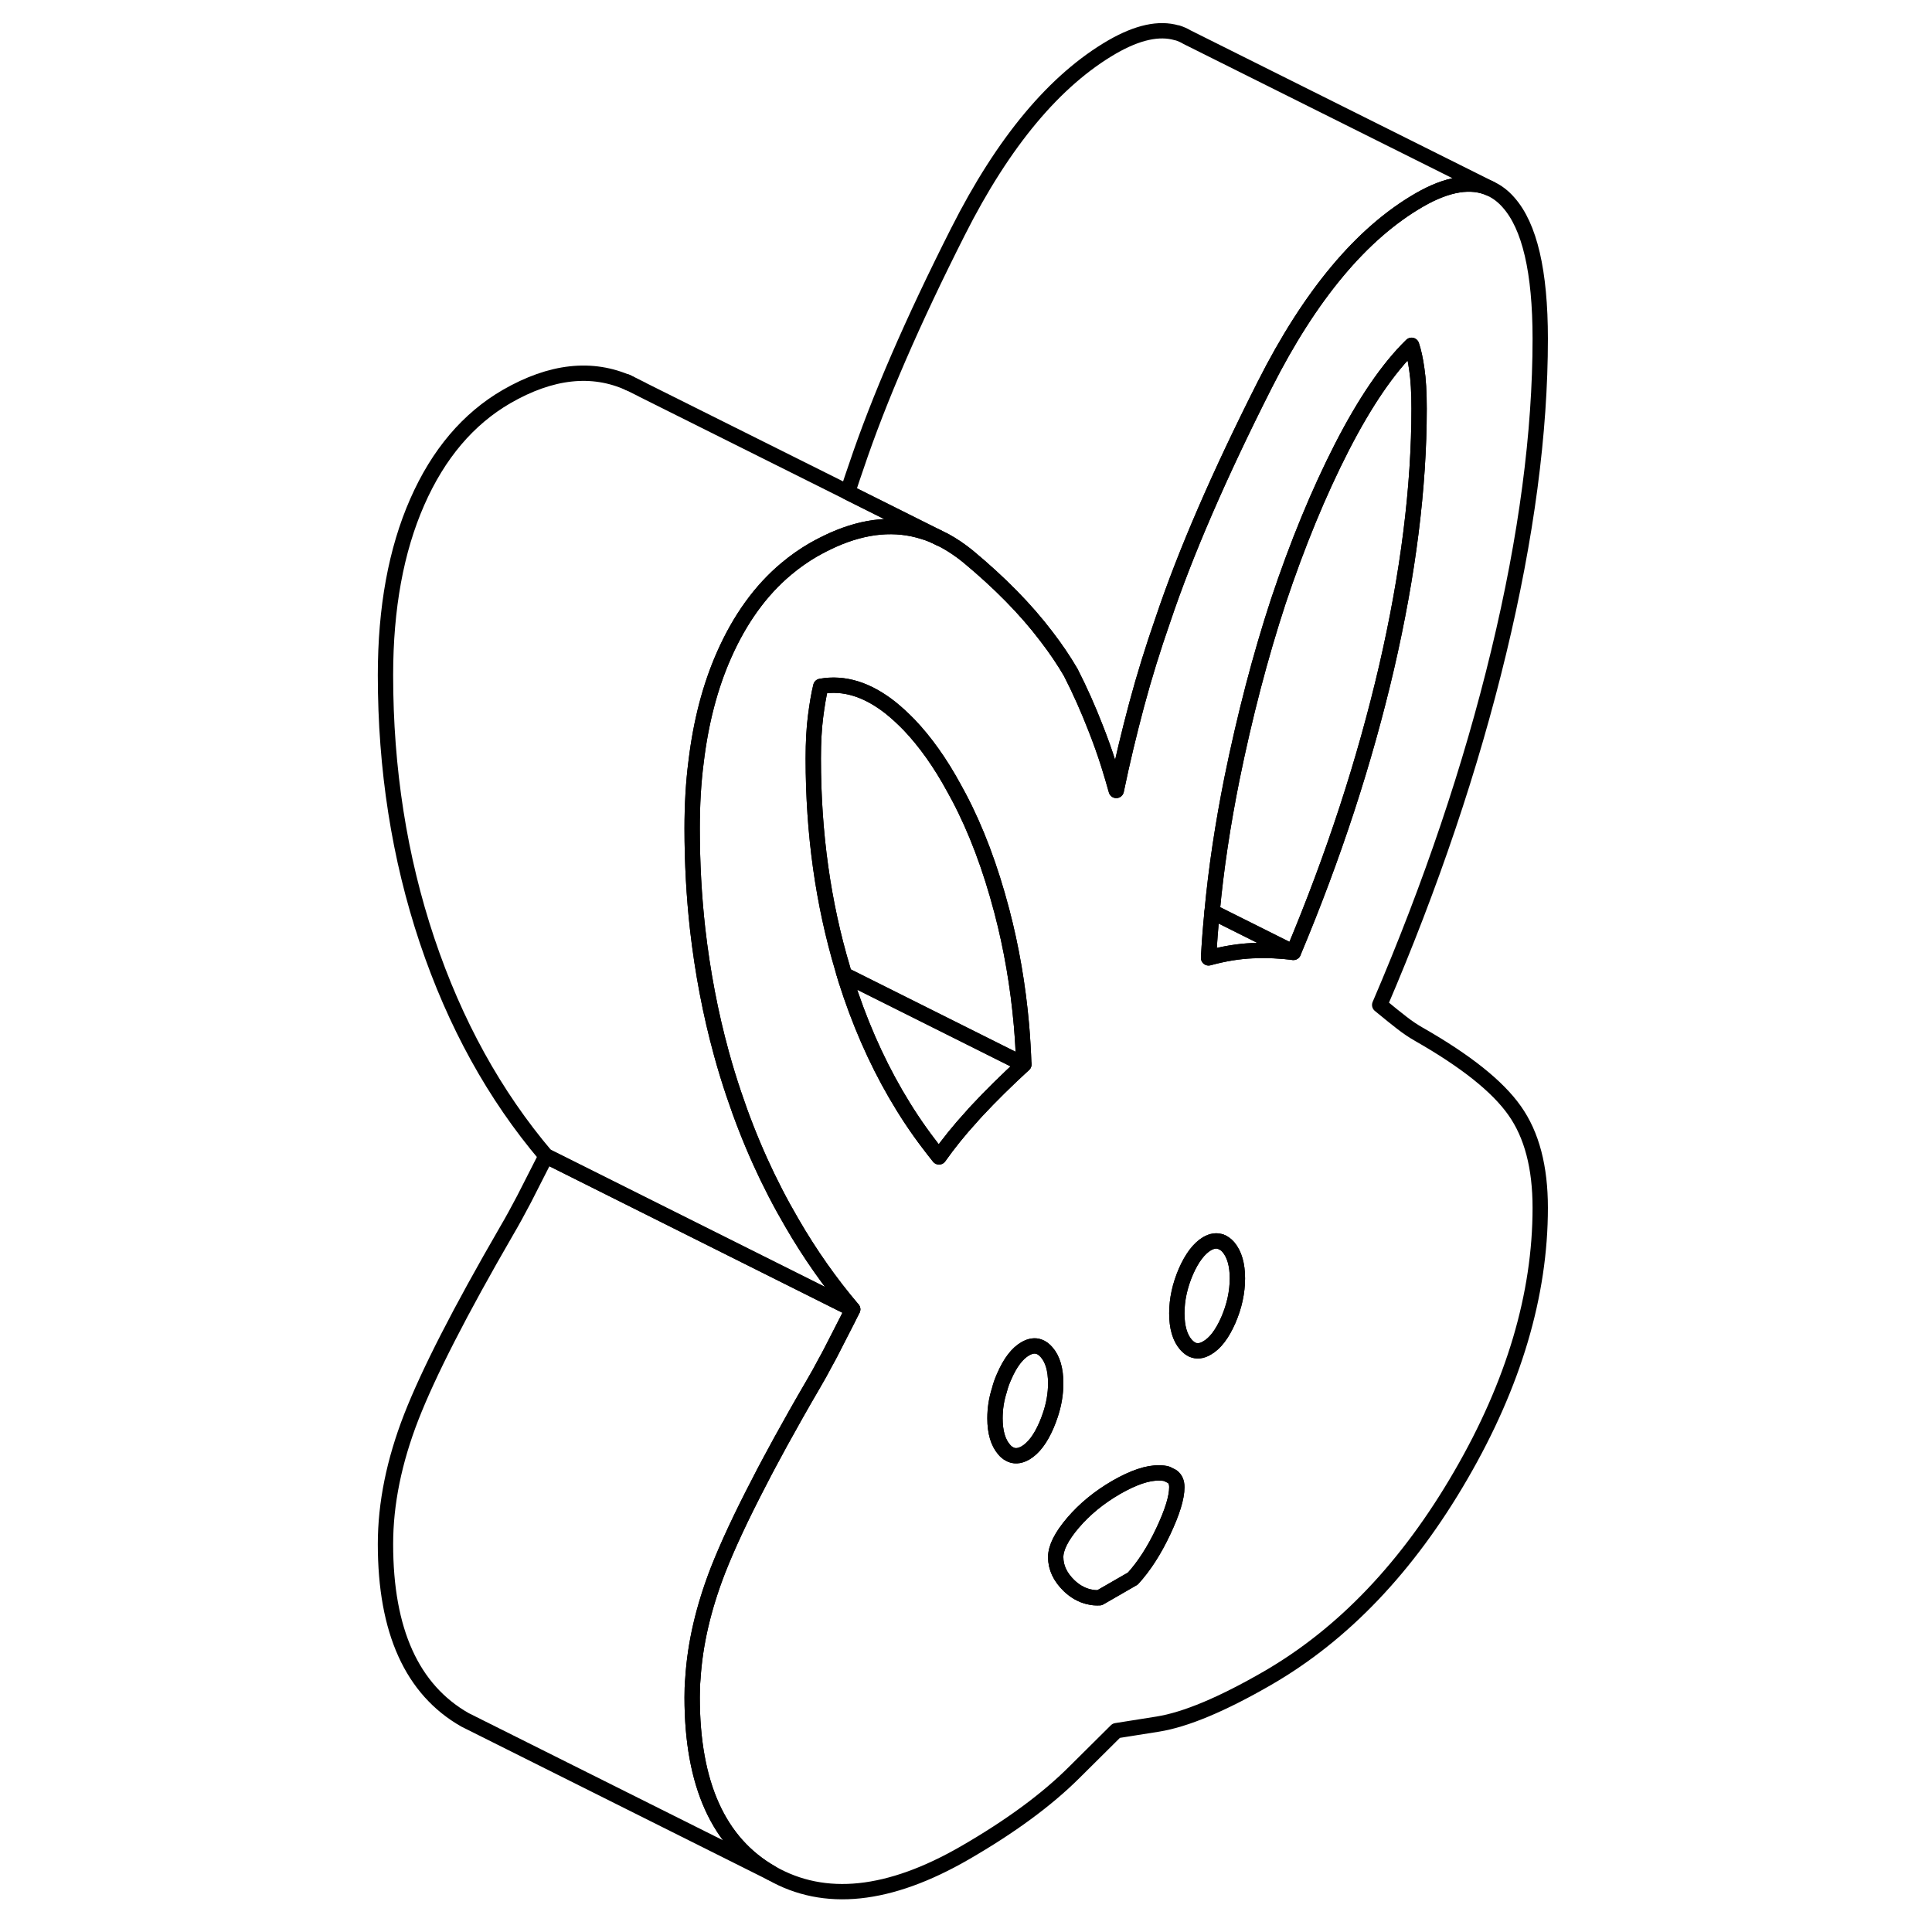 <svg width="24" height="24" viewBox="0 0 80 126" fill="none" xmlns="http://www.w3.org/2000/svg" stroke-width="1px" stroke-linecap="round" stroke-linejoin="round">
    <path d="M61.35 62.11C60.5 62 59.61 61.96 58.69 62C57.76 62.04 56.81 62.2 55.82 62.471C55.87 61.48 55.95 60.47 56.05 59.46L61.35 62.11Z" stroke="currentColor" stroke-linejoin="round"/>
    <path d="M69.55 26.651C69.55 31.791 68.84 37.42 67.43 43.52C66.01 49.63 63.99 55.821 61.35 62.111L56.05 59.461C56.31 56.641 56.75 53.751 57.35 50.761C58.18 46.691 59.18 42.841 60.37 39.211C61.62 35.471 63 32.12 64.51 29.171C66.03 26.21 67.54 24 69.06 22.52C69.19 22.901 69.31 23.421 69.4 24.081C69.5 24.741 69.55 25.601 69.55 26.651Z" stroke="currentColor" stroke-linejoin="round"/>
    <path d="M74.2 12.301C72.96 11.731 71.4 11.981 69.55 13.051C65.8 15.221 62.44 19.241 59.48 25.101C56.51 30.971 54.31 36.061 52.86 40.371C52.2 42.261 51.62 44.131 51.13 45.961C50.64 47.801 50.19 49.661 49.8 51.551C49.64 50.971 49.47 50.41 49.3 49.861C49.04 49.041 48.76 48.261 48.46 47.501C47.97 46.241 47.43 45.021 46.83 43.851C46.37 43.061 45.84 42.281 45.24 41.501C43.89 39.721 42.18 37.991 40.12 36.281C39.63 35.881 39.12 35.541 38.61 35.261L38.26 35.091L32.28 32.101C32.46 31.531 32.66 30.951 32.86 30.371C34.31 26.061 36.51 20.971 39.48 15.101C42.44 9.241 45.8 5.221 49.55 3.051C51.19 2.111 52.59 1.801 53.75 2.141H53.78C54 2.211 54.21 2.301 54.41 2.421L74.2 12.301Z" stroke="currentColor" stroke-linejoin="round"/>
    <path d="M69.55 67.461C69.16 67.241 68.78 66.981 68.42 66.701C68.05 66.421 67.58 66.031 66.98 65.541C70.34 57.711 72.93 50.041 74.74 42.531C76.55 35.031 77.45 28.211 77.45 22.091C77.45 17.711 76.76 14.751 75.38 13.201C75.04 12.811 74.66 12.521 74.24 12.321L74.2 12.301C72.96 11.731 71.4 11.981 69.55 13.051C65.8 15.221 62.44 19.241 59.48 25.101C56.51 30.971 54.31 36.06 52.86 40.37C52.2 42.261 51.62 44.131 51.13 45.961C50.64 47.801 50.19 49.661 49.8 51.551C49.64 50.971 49.47 50.41 49.3 49.861C49.04 49.041 48.76 48.261 48.46 47.501C47.97 46.24 47.43 45.021 46.83 43.851C46.37 43.061 45.84 42.281 45.24 41.501C43.89 39.721 42.18 37.991 40.12 36.281C39.63 35.881 39.12 35.541 38.61 35.261L38.26 35.091C37.93 34.921 37.59 34.781 37.25 34.681C35.41 34.091 33.44 34.271 31.34 35.201C30.92 35.391 30.48 35.611 30.04 35.861C29.42 36.221 28.84 36.631 28.29 37.091C26.61 38.491 25.25 40.38 24.21 42.74C23.31 44.781 22.71 47.091 22.4 49.661C22.22 51.041 22.14 52.501 22.14 54.031C22.14 56.271 22.26 58.461 22.5 60.611C22.82 63.391 23.33 66.091 24.05 68.711C24.29 69.591 24.56 70.471 24.85 71.331C25.87 74.381 27.14 77.18 28.65 79.76C29.82 81.781 31.14 83.66 32.61 85.391C32.49 85.63 32.37 85.861 32.27 86.071C31.83 86.931 31.47 87.641 31.18 88.201C31.07 88.411 30.96 88.621 30.84 88.831C30.58 89.321 30.32 89.801 30.04 90.271C29.25 91.621 28.53 92.901 27.87 94.101C27.87 94.111 27.86 94.111 27.86 94.121C27.39 94.99 26.94 95.811 26.54 96.601C25.34 98.901 24.44 100.841 23.82 102.421C22.88 104.851 22.33 107.191 22.19 109.451C22.15 109.871 22.14 110.291 22.14 110.701C22.14 116.371 23.87 120.191 27.32 122.161C30.78 124.131 34.98 123.691 39.92 120.841C42.88 119.131 45.27 117.381 47.08 115.571L49.8 112.871L52.51 112.441C54.32 112.151 56.71 111.151 59.67 109.441C64.61 106.581 68.81 102.181 72.27 96.211C75.73 90.251 77.45 84.431 77.45 78.771C77.45 76.121 76.9 74.011 75.78 72.431C74.66 70.841 72.58 69.191 69.55 67.461ZM40.35 72.841C39.57 73.691 38.86 74.571 38.24 75.451C38.01 75.171 37.79 74.881 37.57 74.591C36.79 73.571 36.07 72.481 35.41 71.341C34.1 69.081 33.02 66.6 32.16 63.88C32.13 63.781 32.1 63.671 32.07 63.571C32.03 63.441 31.99 63.321 31.96 63.191C30.68 58.921 30.04 54.351 30.04 49.471C30.04 48.411 30.09 47.491 30.19 46.721C30.29 45.941 30.4 45.291 30.53 44.761C32.05 44.49 33.56 44.961 35.08 46.161C35.49 46.491 35.89 46.861 36.29 47.271C37.33 48.361 38.32 49.741 39.23 51.421C39.33 51.611 39.44 51.8 39.54 51.99C40.65 54.09 41.59 56.571 42.34 59.431C42.96 61.791 43.39 64.27 43.62 66.88C43.69 67.71 43.74 68.561 43.77 69.421C42.65 70.451 41.63 71.451 40.71 72.441C40.59 72.571 40.46 72.711 40.35 72.841ZM45.25 92.941C44.86 93.851 44.4 94.451 43.87 94.76C43.48 94.981 43.12 95.001 42.81 94.811C42.7 94.751 42.59 94.661 42.49 94.541C42.09 94.081 41.89 93.4 41.89 92.501C41.89 91.88 41.98 91.271 42.18 90.651C42.25 90.361 42.36 90.061 42.49 89.771C42.88 88.871 43.34 88.261 43.87 87.961C44.2 87.771 44.5 87.731 44.77 87.831C44.94 87.891 45.1 88.011 45.25 88.181C45.65 88.631 45.85 89.311 45.85 90.221C45.85 90.911 45.73 91.611 45.49 92.311C45.42 92.521 45.34 92.731 45.25 92.941ZM52.86 99.88C52.27 101.131 51.61 102.151 50.88 102.951L48.71 104.201C48.49 104.211 48.28 104.201 48.08 104.151C48 104.141 47.92 104.111 47.84 104.091C47.74 104.061 47.63 104.021 47.53 103.971C47.46 103.941 47.39 103.901 47.32 103.861H47.31C47.11 103.741 46.92 103.601 46.73 103.421C46.14 102.851 45.85 102.231 45.85 101.551C45.85 100.951 46.22 100.201 46.98 99.311C47.74 98.421 48.68 97.65 49.8 97.001C50.92 96.361 51.85 96.041 52.61 96.061C52.8 96.061 52.96 96.081 53.1 96.121L53.44 96.291C53.65 96.441 53.75 96.671 53.75 96.99C53.75 97.671 53.45 98.63 52.86 99.88ZM57.11 86.091C56.71 87.001 56.25 87.611 55.72 87.911C55.37 88.121 55.05 88.151 54.76 88.021L54.72 88.001C54.58 87.93 54.46 87.821 54.34 87.691C53.95 87.241 53.75 86.561 53.75 85.651C53.75 84.741 53.95 83.841 54.34 82.931C54.74 82.021 55.2 81.421 55.72 81.111C56.05 80.921 56.36 80.88 56.64 80.99C56.8 81.05 56.96 81.161 57.11 81.331C57.5 81.791 57.7 82.471 57.7 83.371C57.7 84.27 57.5 85.191 57.11 86.091ZM61.35 62.111C60.5 62.001 59.61 61.961 58.69 62.001C57.76 62.041 56.81 62.201 55.82 62.471C55.87 61.481 55.95 60.471 56.05 59.461C56.31 56.641 56.75 53.751 57.35 50.761C58.18 46.691 59.18 42.841 60.37 39.211C61.62 35.471 63 32.121 64.51 29.171C66.03 26.211 67.54 24.001 69.06 22.521C69.19 22.901 69.31 23.421 69.4 24.081C69.5 24.741 69.55 25.601 69.55 26.651C69.55 31.791 68.84 37.421 67.43 43.521C66.01 49.631 63.99 55.821 61.35 62.111Z" stroke="currentColor" stroke-linejoin="round"/>
    <path d="M57.7 83.371C57.7 84.281 57.5 85.191 57.11 86.091C56.71 87.001 56.25 87.611 55.72 87.911C55.37 88.121 55.05 88.151 54.76 88.021L54.72 88.001C54.58 87.931 54.46 87.821 54.34 87.691C53.95 87.241 53.75 86.561 53.75 85.651C53.75 84.741 53.95 83.841 54.34 82.931C54.74 82.021 55.2 81.421 55.72 81.111C56.05 80.921 56.36 80.881 56.64 80.991C56.8 81.051 56.96 81.161 57.11 81.331C57.5 81.791 57.7 82.471 57.7 83.371Z" stroke="currentColor" stroke-linejoin="round"/>
    <path d="M45.85 90.221C45.85 90.911 45.73 91.611 45.49 92.311C45.42 92.521 45.34 92.731 45.25 92.941C44.86 93.851 44.4 94.451 43.87 94.761C43.48 94.981 43.12 95.001 42.81 94.811C42.7 94.751 42.59 94.661 42.49 94.541C42.09 94.081 41.89 93.401 41.89 92.501C41.89 91.881 41.98 91.271 42.18 90.651C42.25 90.361 42.36 90.061 42.49 89.771C42.88 88.871 43.34 88.261 43.87 87.961C44.2 87.771 44.5 87.731 44.77 87.831C44.94 87.891 45.1 88.011 45.25 88.181C45.65 88.631 45.85 89.311 45.85 90.221Z" stroke="currentColor" stroke-linejoin="round"/>
    <path d="M53.75 96.991C53.75 97.671 53.45 98.631 52.86 99.881C52.27 101.131 51.61 102.151 50.88 102.951L48.71 104.201C48.49 104.211 48.28 104.201 48.08 104.151C48 104.141 47.92 104.111 47.84 104.091C47.74 104.061 47.63 104.021 47.53 103.971C47.46 103.941 47.39 103.901 47.32 103.861H47.31C47.11 103.741 46.92 103.601 46.73 103.421C46.14 102.851 45.85 102.231 45.85 101.551C45.85 100.951 46.22 100.201 46.98 99.311C47.74 98.421 48.68 97.651 49.8 97.001C50.92 96.361 51.85 96.041 52.61 96.061C52.8 96.061 52.96 96.081 53.1 96.121L53.44 96.291C53.65 96.441 53.75 96.671 53.75 96.991Z" stroke="currentColor" stroke-linejoin="round"/>
    <path d="M32.61 85.391C32.49 85.631 32.37 85.861 32.27 86.071C31.83 86.931 31.47 87.641 31.18 88.201C31.07 88.411 30.96 88.621 30.84 88.831C30.58 89.321 30.32 89.801 30.04 90.271C29.25 91.621 28.53 92.901 27.87 94.101C27.87 94.111 27.86 94.111 27.86 94.121C27.39 94.991 26.94 95.811 26.54 96.601C25.34 98.901 24.44 100.841 23.82 102.421C22.88 104.851 22.33 107.191 22.19 109.451C22.15 109.871 22.14 110.291 22.14 110.701C22.14 116.371 23.87 120.191 27.32 122.161L7.32 112.161C3.87 110.191 2.14 106.371 2.14 100.701C2.14 98.061 2.7 95.301 3.82 92.421C4.94 89.551 7.01 85.501 10.04 80.271C10.44 79.591 10.81 78.901 11.18 78.201C11.54 77.501 12.02 76.561 12.61 75.391L18.41 78.291L22.31 80.241L25.61 81.891L32.61 85.391Z" stroke="currentColor" stroke-linejoin="round"/>
    <path d="M38.26 35.091C37.93 34.921 37.59 34.781 37.25 34.681C35.41 34.091 33.44 34.271 31.34 35.201C30.92 35.391 30.48 35.611 30.04 35.861C29.42 36.221 28.84 36.631 28.29 37.091C26.61 38.491 25.25 40.381 24.21 42.741C23.31 44.781 22.71 47.091 22.4 49.661C22.22 51.041 22.14 52.501 22.14 54.031C22.14 56.271 22.26 58.461 22.5 60.611C22.82 63.391 23.33 66.091 24.05 68.711C24.29 69.591 24.56 70.471 24.85 71.331C25.87 74.381 27.14 77.181 28.65 79.761C29.82 81.781 31.14 83.661 32.61 85.391L25.61 81.891L22.31 80.241L18.41 78.291L12.61 75.391C9.25 71.431 6.67 66.751 4.85 61.331C3.04 55.921 2.14 50.151 2.14 44.031C2.14 39.651 2.83 35.881 4.21 32.741C5.59 29.601 7.54 27.311 10.04 25.861C12.94 24.191 15.61 23.891 18.04 24.991L18.08 25.011H18.09L18.89 25.411L18.92 25.431L32.28 32.101L38.26 35.091Z" stroke="currentColor" stroke-linejoin="round"/>
    <path d="M18.04 24.991L17.87 24.901" stroke="currentColor" stroke-linejoin="round"/>
    <path d="M56.74 81.041L56.64 80.991" stroke="currentColor" stroke-linejoin="round"/>
    <path d="M43.77 69.421L32.07 63.571C32.03 63.441 31.99 63.321 31.96 63.191C30.68 58.92 30.04 54.351 30.04 49.471C30.04 48.411 30.09 47.491 30.19 46.721C30.29 45.941 30.4 45.291 30.53 44.761C32.05 44.49 33.56 44.961 35.08 46.16C35.49 46.49 35.89 46.861 36.29 47.27C37.33 48.361 38.32 49.74 39.23 51.42C39.33 51.611 39.44 51.8 39.54 51.99C40.65 54.09 41.59 56.571 42.34 59.431C42.96 61.791 43.39 64.27 43.62 66.88C43.69 67.71 43.74 68.561 43.77 69.421Z" stroke="currentColor" stroke-linejoin="round"/>
    <path d="M43.77 69.421C42.65 70.451 41.63 71.451 40.71 72.441C40.59 72.571 40.46 72.711 40.35 72.841C39.57 73.691 38.86 74.571 38.24 75.451C38.01 75.171 37.79 74.881 37.57 74.591C36.79 73.571 36.07 72.481 35.41 71.341C34.1 69.081 33.02 66.601 32.16 63.881C32.13 63.781 32.1 63.671 32.07 63.571L43.77 69.421Z" stroke="currentColor" stroke-linejoin="round"/>
</svg>